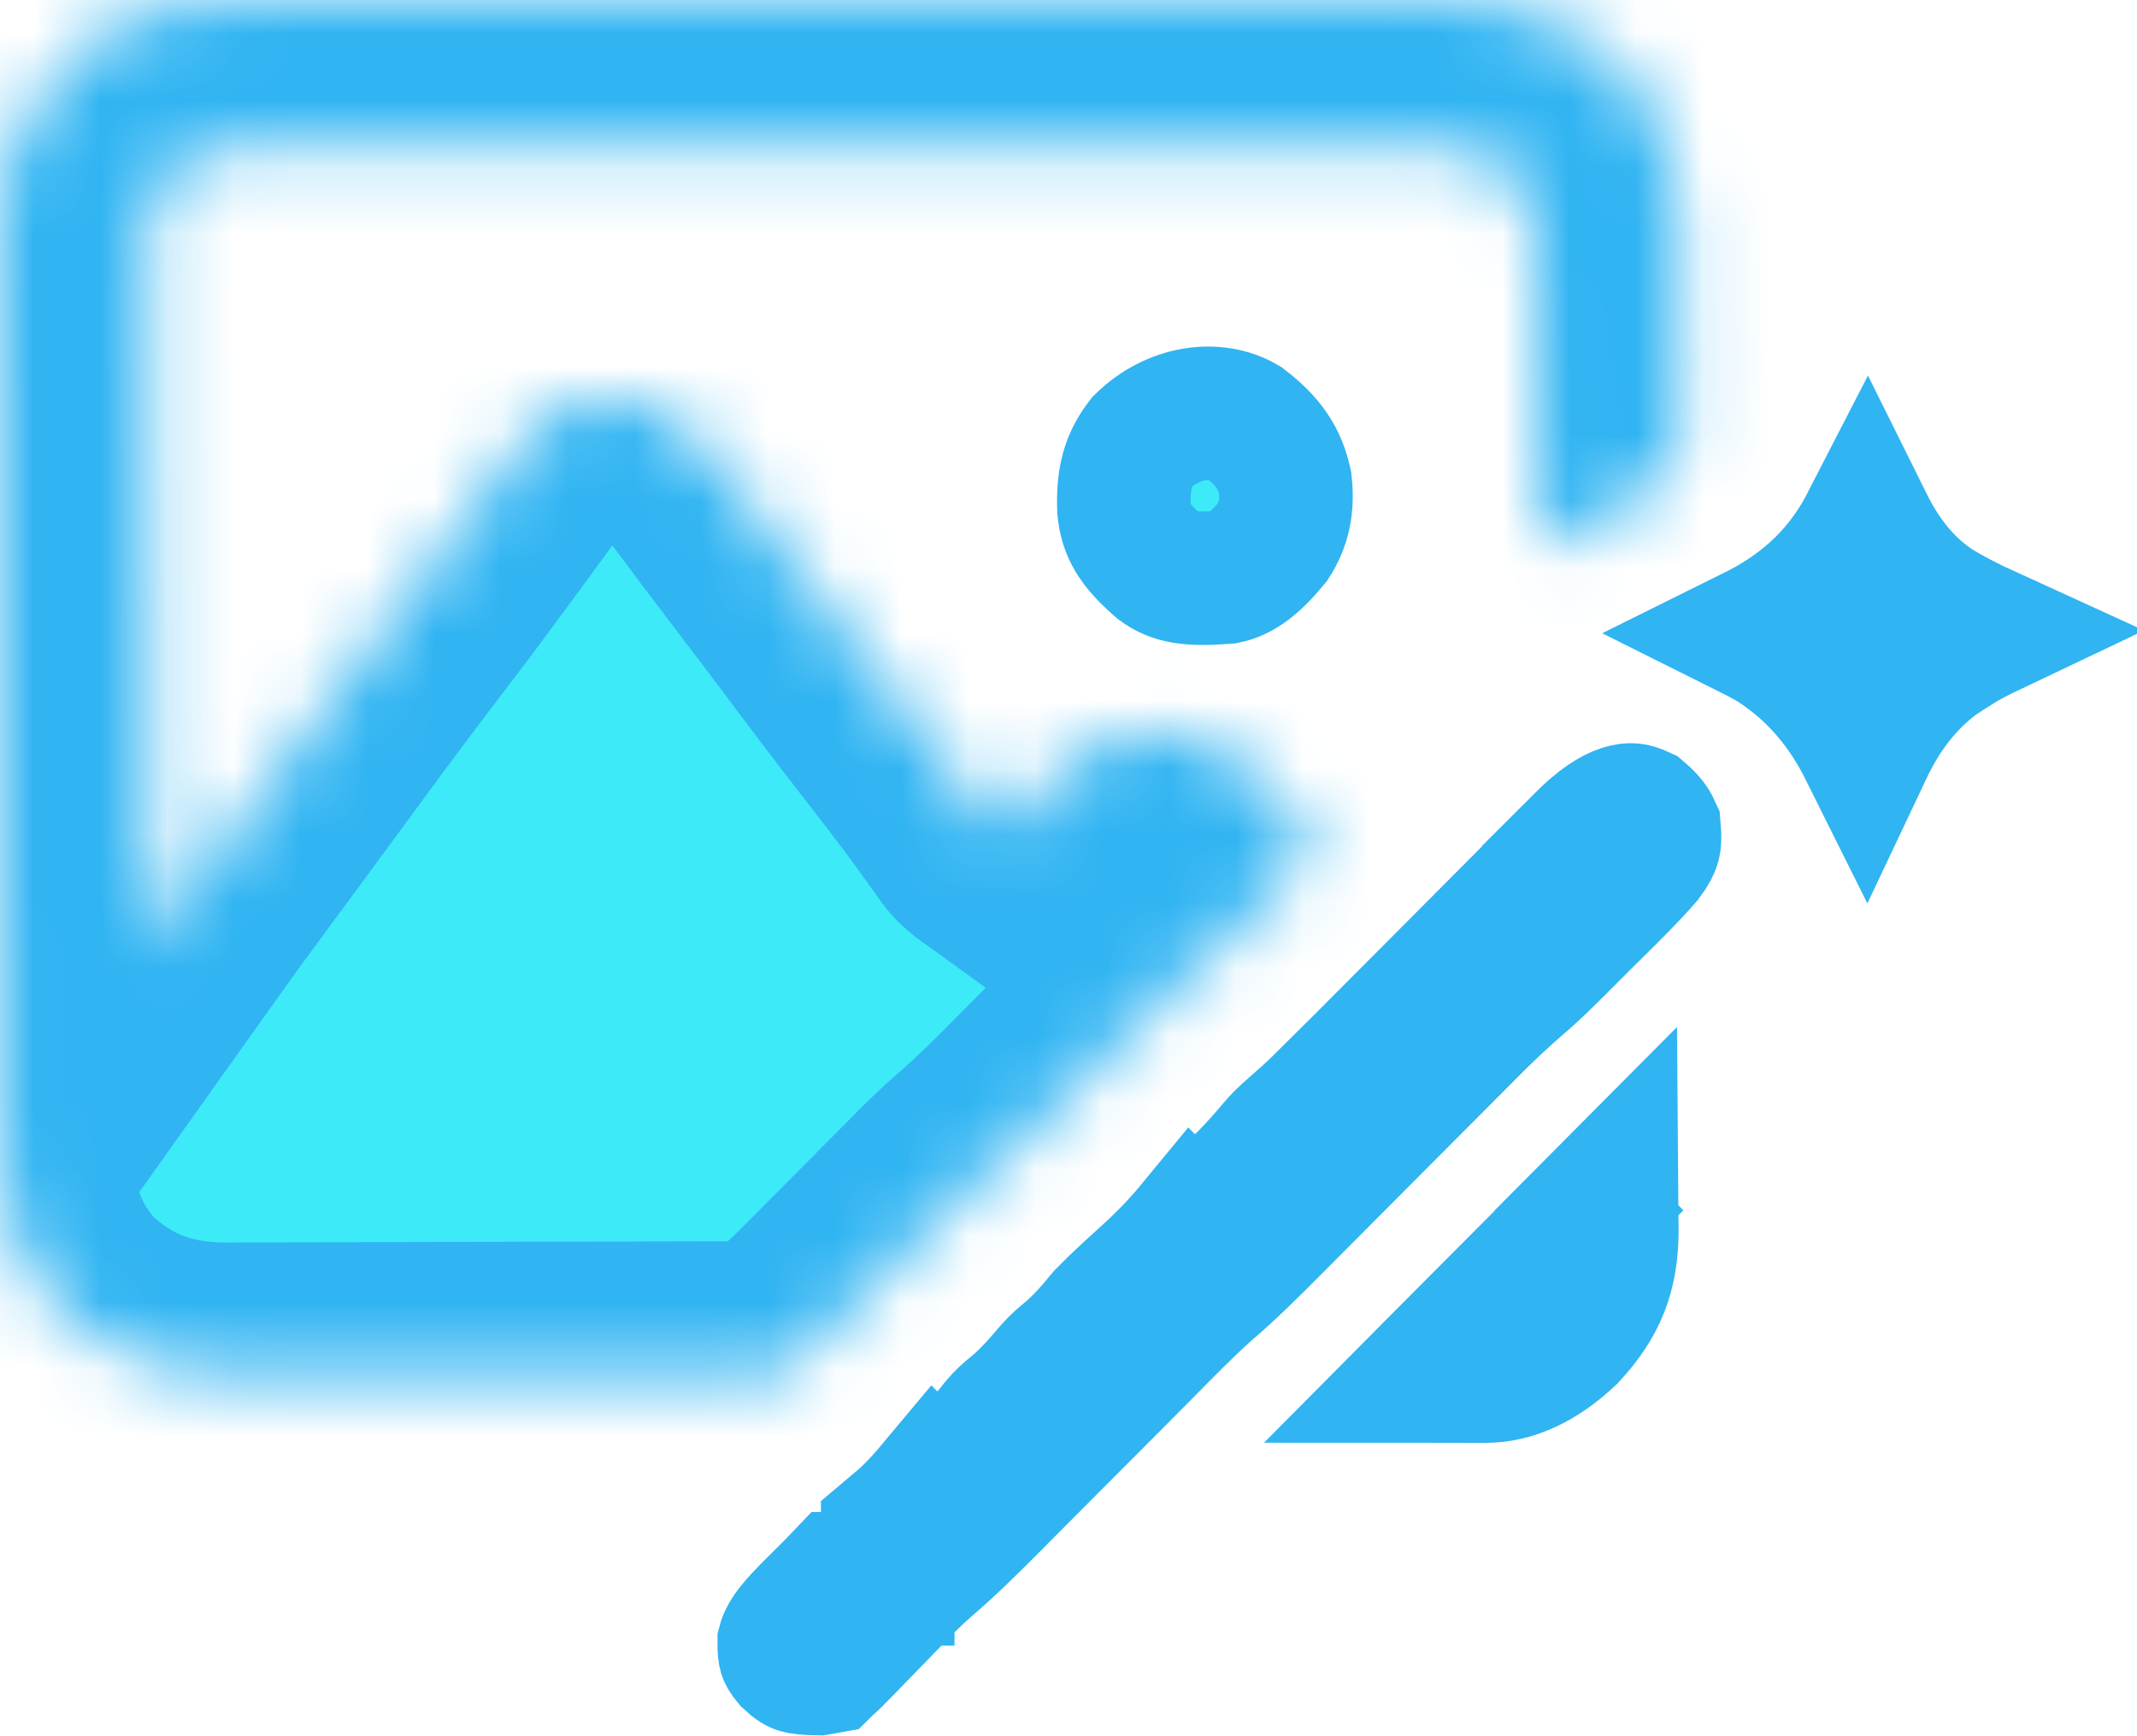 <svg width="32" height="26" viewBox="0 0 32 26" fill="none" xmlns="http://www.w3.org/2000/svg">
<mask id="path-1-inside-1_27_20" fill="white">
<path d="M3.67 0.002C3.75 0.002 3.83 0.001 3.912 0.001C4.132 0 4.351 0.001 4.57 0.001C4.808 0.002 5.045 0.001 5.282 0.001C5.746 -0 6.211 0 6.675 0.001C7.052 0.001 7.43 0.001 7.807 0.001C7.861 0.001 7.915 0.001 7.97 0.001C8.079 0.001 8.189 0.001 8.298 0.001C9.322 0 10.347 0.001 11.371 0.001C12.249 0.003 13.127 0.002 14.004 0.001C15.025 0 16.046 0 17.067 0.001C17.176 0.001 17.284 0.001 17.394 0.001C17.447 0.001 17.501 0.001 17.556 0.001C17.933 0.001 18.309 0.001 18.686 0C19.146 -0 19.605 0 20.065 0.001C20.299 0.001 20.533 0.001 20.767 0.001C21.022 0 21.276 0.001 21.53 0.002C21.603 0.001 21.677 0.001 21.752 0.001C22.7 0.008 23.485 0.265 24.175 0.923C24.757 1.519 25.119 2.225 25.126 3.068C25.126 3.109 25.127 3.149 25.127 3.19C25.128 3.322 25.129 3.455 25.13 3.587C25.13 3.632 25.13 3.677 25.131 3.725C25.132 3.964 25.133 4.204 25.133 4.444C25.134 4.691 25.136 4.939 25.139 5.186C25.14 5.376 25.14 5.567 25.14 5.758C25.141 5.848 25.142 5.94 25.143 6.031C25.144 6.159 25.144 6.286 25.144 6.414C25.144 6.523 25.144 6.523 25.145 6.634C25.102 6.921 24.968 7.109 24.761 7.308C24.438 7.543 24.101 7.726 23.742 7.901C23.66 7.942 23.66 7.942 23.575 7.985C23.169 8.185 23.169 8.185 23.03 8.185C23.029 8.123 23.029 8.061 23.028 7.997C23.026 7.413 23.023 6.829 23.018 6.245C23.015 5.945 23.014 5.645 23.012 5.345C23.012 5.055 23.009 4.765 23.007 4.475C23.006 4.365 23.005 4.255 23.005 4.144C23.02 3.226 23.02 3.226 22.581 2.452C22.147 2.2 21.715 2.216 21.225 2.218C21.149 2.218 21.072 2.217 20.993 2.217C20.781 2.217 20.569 2.217 20.357 2.217C20.128 2.217 19.898 2.217 19.67 2.216C19.221 2.215 18.773 2.215 18.324 2.215C17.96 2.215 17.596 2.215 17.23 2.215C17.153 2.215 17.153 2.215 17.073 2.215C16.968 2.215 16.862 2.215 16.758 2.215C15.769 2.214 14.78 2.214 13.791 2.215C12.888 2.215 11.983 2.214 11.079 2.213C10.15 2.212 9.222 2.211 8.293 2.212C7.772 2.212 7.251 2.212 6.73 2.211C6.286 2.21 5.842 2.21 5.399 2.211C5.172 2.211 4.946 2.211 4.719 2.211C4.474 2.209 4.229 2.21 3.983 2.211C3.911 2.211 3.84 2.21 3.767 2.209C3.297 2.213 2.959 2.276 2.551 2.522C2.258 2.831 2.205 3.22 2.21 3.633C2.21 3.701 2.21 3.701 2.21 3.77C2.21 3.922 2.211 4.072 2.212 4.223C2.212 4.333 2.212 4.441 2.212 4.55C2.212 4.845 2.213 5.139 2.214 5.434C2.215 5.742 2.215 6.05 2.216 6.358C2.216 6.942 2.218 7.524 2.22 8.108C2.221 8.772 2.223 9.436 2.223 10.1C2.226 11.465 2.229 12.831 2.233 14.197C2.275 14.138 2.316 14.079 2.359 14.019C2.415 13.941 2.47 13.863 2.526 13.786C2.553 13.747 2.581 13.709 2.609 13.669C2.823 13.369 3.041 13.071 3.261 12.774C3.334 12.674 3.408 12.575 3.481 12.475C3.519 12.424 3.556 12.374 3.594 12.323C3.738 12.127 3.883 11.93 4.027 11.735C4.099 11.637 4.17 11.54 4.242 11.443C4.42 11.202 4.597 10.961 4.774 10.719C5.189 10.153 5.611 9.592 6.038 9.035C6.316 8.671 6.589 8.304 6.86 7.935C6.896 7.887 6.932 7.839 6.968 7.789C7.095 7.617 7.221 7.445 7.347 7.272C8.167 6.145 8.167 6.145 8.797 5.976C9.258 5.912 9.627 5.982 10.024 6.221C10.363 6.482 10.631 6.775 10.883 7.119C10.952 7.211 11.02 7.303 11.09 7.395C11.125 7.443 11.161 7.492 11.198 7.542C11.358 7.754 11.519 7.966 11.681 8.177C12.048 8.658 12.412 9.14 12.774 9.624C13.11 10.072 13.451 10.514 13.794 10.956C13.845 11.021 13.896 11.087 13.946 11.152C13.971 11.184 13.996 11.216 14.021 11.249C14.164 11.435 14.304 11.622 14.441 11.811C14.472 11.854 14.502 11.895 14.534 11.939C14.593 12.022 14.653 12.104 14.712 12.187C14.854 12.395 14.854 12.395 15.055 12.54C15.067 12.508 15.081 12.475 15.094 12.442C15.209 12.238 15.361 12.074 15.518 11.904C15.567 11.851 15.567 11.851 15.618 11.796C16.067 11.322 16.549 10.997 17.213 10.944C17.887 10.949 18.411 11.238 18.889 11.693C19.163 11.979 19.408 12.292 19.655 12.601C19.571 12.856 19.459 13.004 19.27 13.192C19.217 13.244 19.164 13.296 19.11 13.351C19.054 13.405 18.999 13.459 18.942 13.514C18.888 13.568 18.834 13.621 18.779 13.676C18.551 13.901 18.323 14.121 18.08 14.329C17.765 14.603 17.474 14.899 17.18 15.195C17.12 15.255 17.061 15.316 17 15.376C16.811 15.566 16.623 15.755 16.435 15.945C16.216 16.165 15.997 16.385 15.778 16.605C15.691 16.692 15.605 16.779 15.518 16.867C15.248 17.138 14.974 17.399 14.684 17.648C14.453 17.852 14.239 18.073 14.023 18.291C13.973 18.342 13.923 18.391 13.872 18.444C13.713 18.602 13.556 18.761 13.398 18.92C13.19 19.13 12.982 19.34 12.773 19.549C12.726 19.596 12.679 19.644 12.631 19.693C12.374 19.951 12.112 20.197 11.836 20.434C11.782 20.48 11.73 20.527 11.68 20.577C11.566 20.583 11.45 20.585 11.336 20.586C11.261 20.586 11.186 20.586 11.109 20.587C11.025 20.587 10.942 20.588 10.858 20.588C10.771 20.588 10.683 20.588 10.595 20.589C10.307 20.59 10.018 20.591 9.73 20.591C9.63 20.591 9.531 20.592 9.431 20.592C8.963 20.593 8.496 20.594 8.028 20.594C7.489 20.595 6.951 20.597 6.411 20.599C5.995 20.601 5.578 20.602 5.161 20.602C4.912 20.602 4.664 20.603 4.415 20.604C4.18 20.606 3.945 20.606 3.711 20.605C3.625 20.605 3.54 20.606 3.454 20.607C2.447 20.616 1.643 20.343 0.902 19.656C0.25 18.978 0.004 18.171 0.008 17.242C0.008 17.181 0.008 17.119 0.007 17.056C0.007 16.85 0.007 16.645 0.007 16.44C0.007 16.292 0.007 16.145 0.007 15.997C0.006 15.638 0.006 15.279 0.006 14.921C0.006 14.629 0.006 14.337 0.006 14.046C0.006 14.004 0.006 13.962 0.006 13.919C0.006 13.835 0.005 13.751 0.005 13.666C0.004 12.874 0.004 12.082 0.005 11.29C0.006 10.567 0.004 9.843 0.004 9.119C0.002 8.375 0.002 7.631 0.002 6.887C0.002 6.47 0.002 6.053 0.001 5.636C2.81097e-08 5.243 0.001 4.85 0.001 4.458C0.001 4.314 0.001 4.171 0.001 4.027C1.31064e-07 3.83 0.001 3.633 0.001 3.436C0.001 3.38 0.001 3.323 0 3.266C0.008 2.282 0.439 1.512 1.121 0.831C1.839 0.159 2.714 -0.003 3.67 0.002Z"/>
</mask>
<path d="M3.67 0.002C3.75 0.002 3.83 0.001 3.912 0.001C4.132 0 4.351 0.001 4.57 0.001C4.808 0.002 5.045 0.001 5.282 0.001C5.746 -0 6.211 0 6.675 0.001C7.052 0.001 7.43 0.001 7.807 0.001C7.861 0.001 7.915 0.001 7.97 0.001C8.079 0.001 8.189 0.001 8.298 0.001C9.322 0 10.347 0.001 11.371 0.001C12.249 0.003 13.127 0.002 14.004 0.001C15.025 0 16.046 0 17.067 0.001C17.176 0.001 17.284 0.001 17.394 0.001C17.447 0.001 17.501 0.001 17.556 0.001C17.933 0.001 18.309 0.001 18.686 0C19.146 -0 19.605 0 20.065 0.001C20.299 0.001 20.533 0.001 20.767 0.001C21.022 0 21.276 0.001 21.53 0.002C21.603 0.001 21.677 0.001 21.752 0.001C22.7 0.008 23.485 0.265 24.175 0.923C24.757 1.519 25.119 2.225 25.126 3.068C25.126 3.109 25.127 3.149 25.127 3.19C25.128 3.322 25.129 3.455 25.13 3.587C25.13 3.632 25.13 3.677 25.131 3.725C25.132 3.964 25.133 4.204 25.133 4.444C25.134 4.691 25.136 4.939 25.139 5.186C25.14 5.376 25.14 5.567 25.14 5.758C25.141 5.848 25.142 5.94 25.143 6.031C25.144 6.159 25.144 6.286 25.144 6.414C25.144 6.523 25.144 6.523 25.145 6.634C25.102 6.921 24.968 7.109 24.761 7.308C24.438 7.543 24.101 7.726 23.742 7.901C23.66 7.942 23.66 7.942 23.575 7.985C23.169 8.185 23.169 8.185 23.03 8.185C23.029 8.123 23.029 8.061 23.028 7.997C23.026 7.413 23.023 6.829 23.018 6.245C23.015 5.945 23.014 5.645 23.012 5.345C23.012 5.055 23.009 4.765 23.007 4.475C23.006 4.365 23.005 4.255 23.005 4.144C23.02 3.226 23.02 3.226 22.581 2.452C22.147 2.2 21.715 2.216 21.225 2.218C21.149 2.218 21.072 2.217 20.993 2.217C20.781 2.217 20.569 2.217 20.357 2.217C20.128 2.217 19.898 2.217 19.67 2.216C19.221 2.215 18.773 2.215 18.324 2.215C17.96 2.215 17.596 2.215 17.23 2.215C17.153 2.215 17.153 2.215 17.073 2.215C16.968 2.215 16.862 2.215 16.758 2.215C15.769 2.214 14.78 2.214 13.791 2.215C12.888 2.215 11.983 2.214 11.079 2.213C10.15 2.212 9.222 2.211 8.293 2.212C7.772 2.212 7.251 2.212 6.73 2.211C6.286 2.21 5.842 2.21 5.399 2.211C5.172 2.211 4.946 2.211 4.719 2.211C4.474 2.209 4.229 2.21 3.983 2.211C3.911 2.211 3.84 2.21 3.767 2.209C3.297 2.213 2.959 2.276 2.551 2.522C2.258 2.831 2.205 3.22 2.21 3.633C2.21 3.701 2.21 3.701 2.21 3.77C2.21 3.922 2.211 4.072 2.212 4.223C2.212 4.333 2.212 4.441 2.212 4.55C2.212 4.845 2.213 5.139 2.214 5.434C2.215 5.742 2.215 6.05 2.216 6.358C2.216 6.942 2.218 7.524 2.22 8.108C2.221 8.772 2.223 9.436 2.223 10.1C2.226 11.465 2.229 12.831 2.233 14.197C2.275 14.138 2.316 14.079 2.359 14.019C2.415 13.941 2.47 13.863 2.526 13.786C2.553 13.747 2.581 13.709 2.609 13.669C2.823 13.369 3.041 13.071 3.261 12.774C3.334 12.674 3.408 12.575 3.481 12.475C3.519 12.424 3.556 12.374 3.594 12.323C3.738 12.127 3.883 11.93 4.027 11.735C4.099 11.637 4.17 11.54 4.242 11.443C4.42 11.202 4.597 10.961 4.774 10.719C5.189 10.153 5.611 9.592 6.038 9.035C6.316 8.671 6.589 8.304 6.86 7.935C6.896 7.887 6.932 7.839 6.968 7.789C7.095 7.617 7.221 7.445 7.347 7.272C8.167 6.145 8.167 6.145 8.797 5.976C9.258 5.912 9.627 5.982 10.024 6.221C10.363 6.482 10.631 6.775 10.883 7.119C10.952 7.211 11.02 7.303 11.09 7.395C11.125 7.443 11.161 7.492 11.198 7.542C11.358 7.754 11.519 7.966 11.681 8.177C12.048 8.658 12.412 9.14 12.774 9.624C13.11 10.072 13.451 10.514 13.794 10.956C13.845 11.021 13.896 11.087 13.946 11.152C13.971 11.184 13.996 11.216 14.021 11.249C14.164 11.435 14.304 11.622 14.441 11.811C14.472 11.854 14.502 11.895 14.534 11.939C14.593 12.022 14.653 12.104 14.712 12.187C14.854 12.395 14.854 12.395 15.055 12.54C15.067 12.508 15.081 12.475 15.094 12.442C15.209 12.238 15.361 12.074 15.518 11.904C15.567 11.851 15.567 11.851 15.618 11.796C16.067 11.322 16.549 10.997 17.213 10.944C17.887 10.949 18.411 11.238 18.889 11.693C19.163 11.979 19.408 12.292 19.655 12.601C19.571 12.856 19.459 13.004 19.27 13.192C19.217 13.244 19.164 13.296 19.11 13.351C19.054 13.405 18.999 13.459 18.942 13.514C18.888 13.568 18.834 13.621 18.779 13.676C18.551 13.901 18.323 14.121 18.08 14.329C17.765 14.603 17.474 14.899 17.18 15.195C17.12 15.255 17.061 15.316 17 15.376C16.811 15.566 16.623 15.755 16.435 15.945C16.216 16.165 15.997 16.385 15.778 16.605C15.691 16.692 15.605 16.779 15.518 16.867C15.248 17.138 14.974 17.399 14.684 17.648C14.453 17.852 14.239 18.073 14.023 18.291C13.973 18.342 13.923 18.391 13.872 18.444C13.713 18.602 13.556 18.761 13.398 18.92C13.19 19.13 12.982 19.34 12.773 19.549C12.726 19.596 12.679 19.644 12.631 19.693C12.374 19.951 12.112 20.197 11.836 20.434C11.782 20.48 11.73 20.527 11.68 20.577C11.566 20.583 11.45 20.585 11.336 20.586C11.261 20.586 11.186 20.586 11.109 20.587C11.025 20.587 10.942 20.588 10.858 20.588C10.771 20.588 10.683 20.588 10.595 20.589C10.307 20.59 10.018 20.591 9.73 20.591C9.63 20.591 9.531 20.592 9.431 20.592C8.963 20.593 8.496 20.594 8.028 20.594C7.489 20.595 6.951 20.597 6.411 20.599C5.995 20.601 5.578 20.602 5.161 20.602C4.912 20.602 4.664 20.603 4.415 20.604C4.18 20.606 3.945 20.606 3.711 20.605C3.625 20.605 3.54 20.606 3.454 20.607C2.447 20.616 1.643 20.343 0.902 19.656C0.25 18.978 0.004 18.171 0.008 17.242C0.008 17.181 0.008 17.119 0.007 17.056C0.007 16.85 0.007 16.645 0.007 16.44C0.007 16.292 0.007 16.145 0.007 15.997C0.006 15.638 0.006 15.279 0.006 14.921C0.006 14.629 0.006 14.337 0.006 14.046C0.006 14.004 0.006 13.962 0.006 13.919C0.006 13.835 0.005 13.751 0.005 13.666C0.004 12.874 0.004 12.082 0.005 11.29C0.006 10.567 0.004 9.843 0.004 9.119C0.002 8.375 0.002 7.631 0.002 6.887C0.002 6.47 0.002 6.053 0.001 5.636C2.81097e-08 5.243 0.001 4.85 0.001 4.458C0.001 4.314 0.001 4.171 0.001 4.027C1.31064e-07 3.83 0.001 3.633 0.001 3.436C0.001 3.38 0.001 3.323 0 3.266C0.008 2.282 0.439 1.512 1.121 0.831C1.839 0.159 2.714 -0.003 3.67 0.002Z" fill="#3DEBF8" stroke="#30B4F2" stroke-width="4" mask="url(#path-1-inside-1_27_20)"/>
<path d="M24.446 12.131C24.475 12.134 24.516 12.146 24.574 12.173C24.689 12.271 24.745 12.352 24.769 12.406C24.781 12.538 24.775 12.601 24.766 12.636C24.757 12.67 24.734 12.731 24.646 12.848C24.415 13.115 24.159 13.367 23.862 13.66L23.859 13.663C23.8 13.721 23.742 13.78 23.684 13.837L23.51 14.011C23.435 14.086 23.361 14.159 23.288 14.232L23.286 14.235L23.186 14.333C23.031 14.487 22.878 14.629 22.72 14.763L22.711 14.771C22.509 14.946 22.315 15.13 22.13 15.312L21.607 15.837C21.542 15.902 21.477 15.968 21.412 16.033C21.347 16.099 21.281 16.163 21.216 16.229C20.94 16.505 20.664 16.783 20.388 17.06C20.228 17.22 20.068 17.381 19.908 17.542L19.429 18.023L19.045 18.408C18.713 18.742 18.414 19.039 18.094 19.311L18.075 19.328C17.752 19.617 17.446 19.934 17.185 20.197C17.126 20.257 17.066 20.317 17.006 20.377C16.947 20.437 16.887 20.497 16.827 20.558L16.063 21.324C15.769 21.62 15.475 21.915 15.179 22.212H15.178L14.827 22.566C14.504 22.889 14.207 23.183 13.893 23.45L13.887 23.455C13.695 23.622 13.524 23.799 13.387 23.941C13.356 23.973 13.324 24.004 13.294 24.035C13.264 24.066 13.235 24.097 13.206 24.127C13.11 24.224 13.015 24.321 12.922 24.418C12.727 24.62 12.598 24.754 12.498 24.852C12.449 24.899 12.415 24.931 12.39 24.952C12.384 24.958 12.377 24.961 12.373 24.965C12.351 24.969 12.313 24.977 12.249 24.987C12.063 24.984 11.992 24.972 11.957 24.961C11.942 24.957 11.906 24.944 11.82 24.863C11.767 24.8 11.758 24.774 11.756 24.768C11.752 24.753 11.742 24.711 11.743 24.597C11.755 24.552 11.79 24.477 11.89 24.356C11.954 24.277 12.033 24.194 12.132 24.094L12.459 23.769L12.467 23.761C12.526 23.699 12.534 23.69 12.579 23.643H13.293V22.944C13.331 22.912 13.369 22.877 13.411 22.844L13.412 22.843C13.67 22.633 13.864 22.403 14.012 22.226L14.013 22.227C14.141 22.075 14.284 21.939 14.456 21.799C14.533 21.736 14.632 21.659 14.722 21.567C14.805 21.484 14.875 21.394 14.933 21.319C15.007 21.231 15.083 21.16 15.211 21.058L15.25 21.024C15.425 20.87 15.563 20.709 15.664 20.591C15.773 20.462 15.849 20.384 15.929 20.32L15.936 20.314L15.944 20.309C16.192 20.104 16.375 19.886 16.522 19.706C16.709 19.514 16.91 19.328 17.13 19.13L17.133 19.128C17.38 18.904 17.628 18.658 17.865 18.37L17.866 18.371C17.943 18.283 18.032 18.209 18.217 18.051L18.225 18.044C18.53 17.778 18.811 17.492 19.069 17.181C19.154 17.078 19.247 16.986 19.367 16.885L19.372 16.88C19.648 16.642 19.902 16.395 20.14 16.154L20.139 16.153C20.199 16.093 20.203 16.091 20.266 16.027L20.265 16.026C20.356 15.936 20.447 15.845 20.538 15.754L20.537 15.753L20.962 15.327L22.179 14.105C22.427 13.855 22.676 13.606 22.924 13.357L22.925 13.355L23.208 13.069L23.209 13.069C23.34 12.937 23.472 12.805 23.604 12.672L23.603 12.671C23.642 12.632 23.682 12.594 23.718 12.557C23.952 12.324 24.149 12.198 24.294 12.152C24.359 12.131 24.407 12.127 24.446 12.131Z" fill="#3DEBF8" stroke="#30B4F2" stroke-width="2"/>
<path d="M27.955 7.84C28.167 8.267 28.485 8.73 28.977 9.058L28.997 9.071L29.016 9.083C29.255 9.227 29.497 9.35 29.738 9.46C29.616 9.518 29.493 9.583 29.371 9.655L29.171 9.781C29.132 9.806 29.093 9.832 29.052 9.858L29.026 9.875L29.002 9.893C28.495 10.27 28.166 10.759 27.939 11.239C27.645 10.649 27.216 10.083 26.547 9.655L26.53 9.644L26.511 9.633L26.333 9.535C26.301 9.518 26.268 9.503 26.236 9.487C26.89 9.163 27.52 8.685 27.955 7.84Z" fill="#3DEBF8" stroke="#30B4F2" stroke-width="2"/>
<path d="M24.133 18.195V18.209C24.135 18.325 24.134 18.299 24.136 18.413C24.136 19.083 23.959 19.529 23.508 20.016C23.091 20.41 22.662 20.608 22.242 20.607H21.907C21.868 20.607 21.826 20.606 21.784 20.606H21.542C21.47 20.606 21.399 20.605 21.327 20.605C21.44 20.491 21.554 20.378 21.667 20.265V20.264C22.108 19.82 22.55 19.377 22.992 18.935L22.993 18.934C23.259 18.666 23.529 18.396 23.796 18.127L23.795 18.126C23.907 18.014 24.019 17.903 24.13 17.791C24.131 17.926 24.132 18.061 24.133 18.195Z" fill="#3DEBF8" stroke="#30B4F2" stroke-width="2"/>
<path d="M17.105 6.612C17.565 6.162 18.202 6.079 18.628 6.328C18.994 6.608 19.166 6.866 19.245 7.232C19.284 7.591 19.223 7.858 19.057 8.116C18.773 8.461 18.562 8.601 18.358 8.643C17.805 8.686 17.571 8.641 17.358 8.484C16.982 8.156 16.861 7.94 16.83 7.621C16.815 7.163 16.892 6.89 17.105 6.612Z" fill="#3DEBF8" stroke="#30B4F2" stroke-width="2"/>
</svg>

